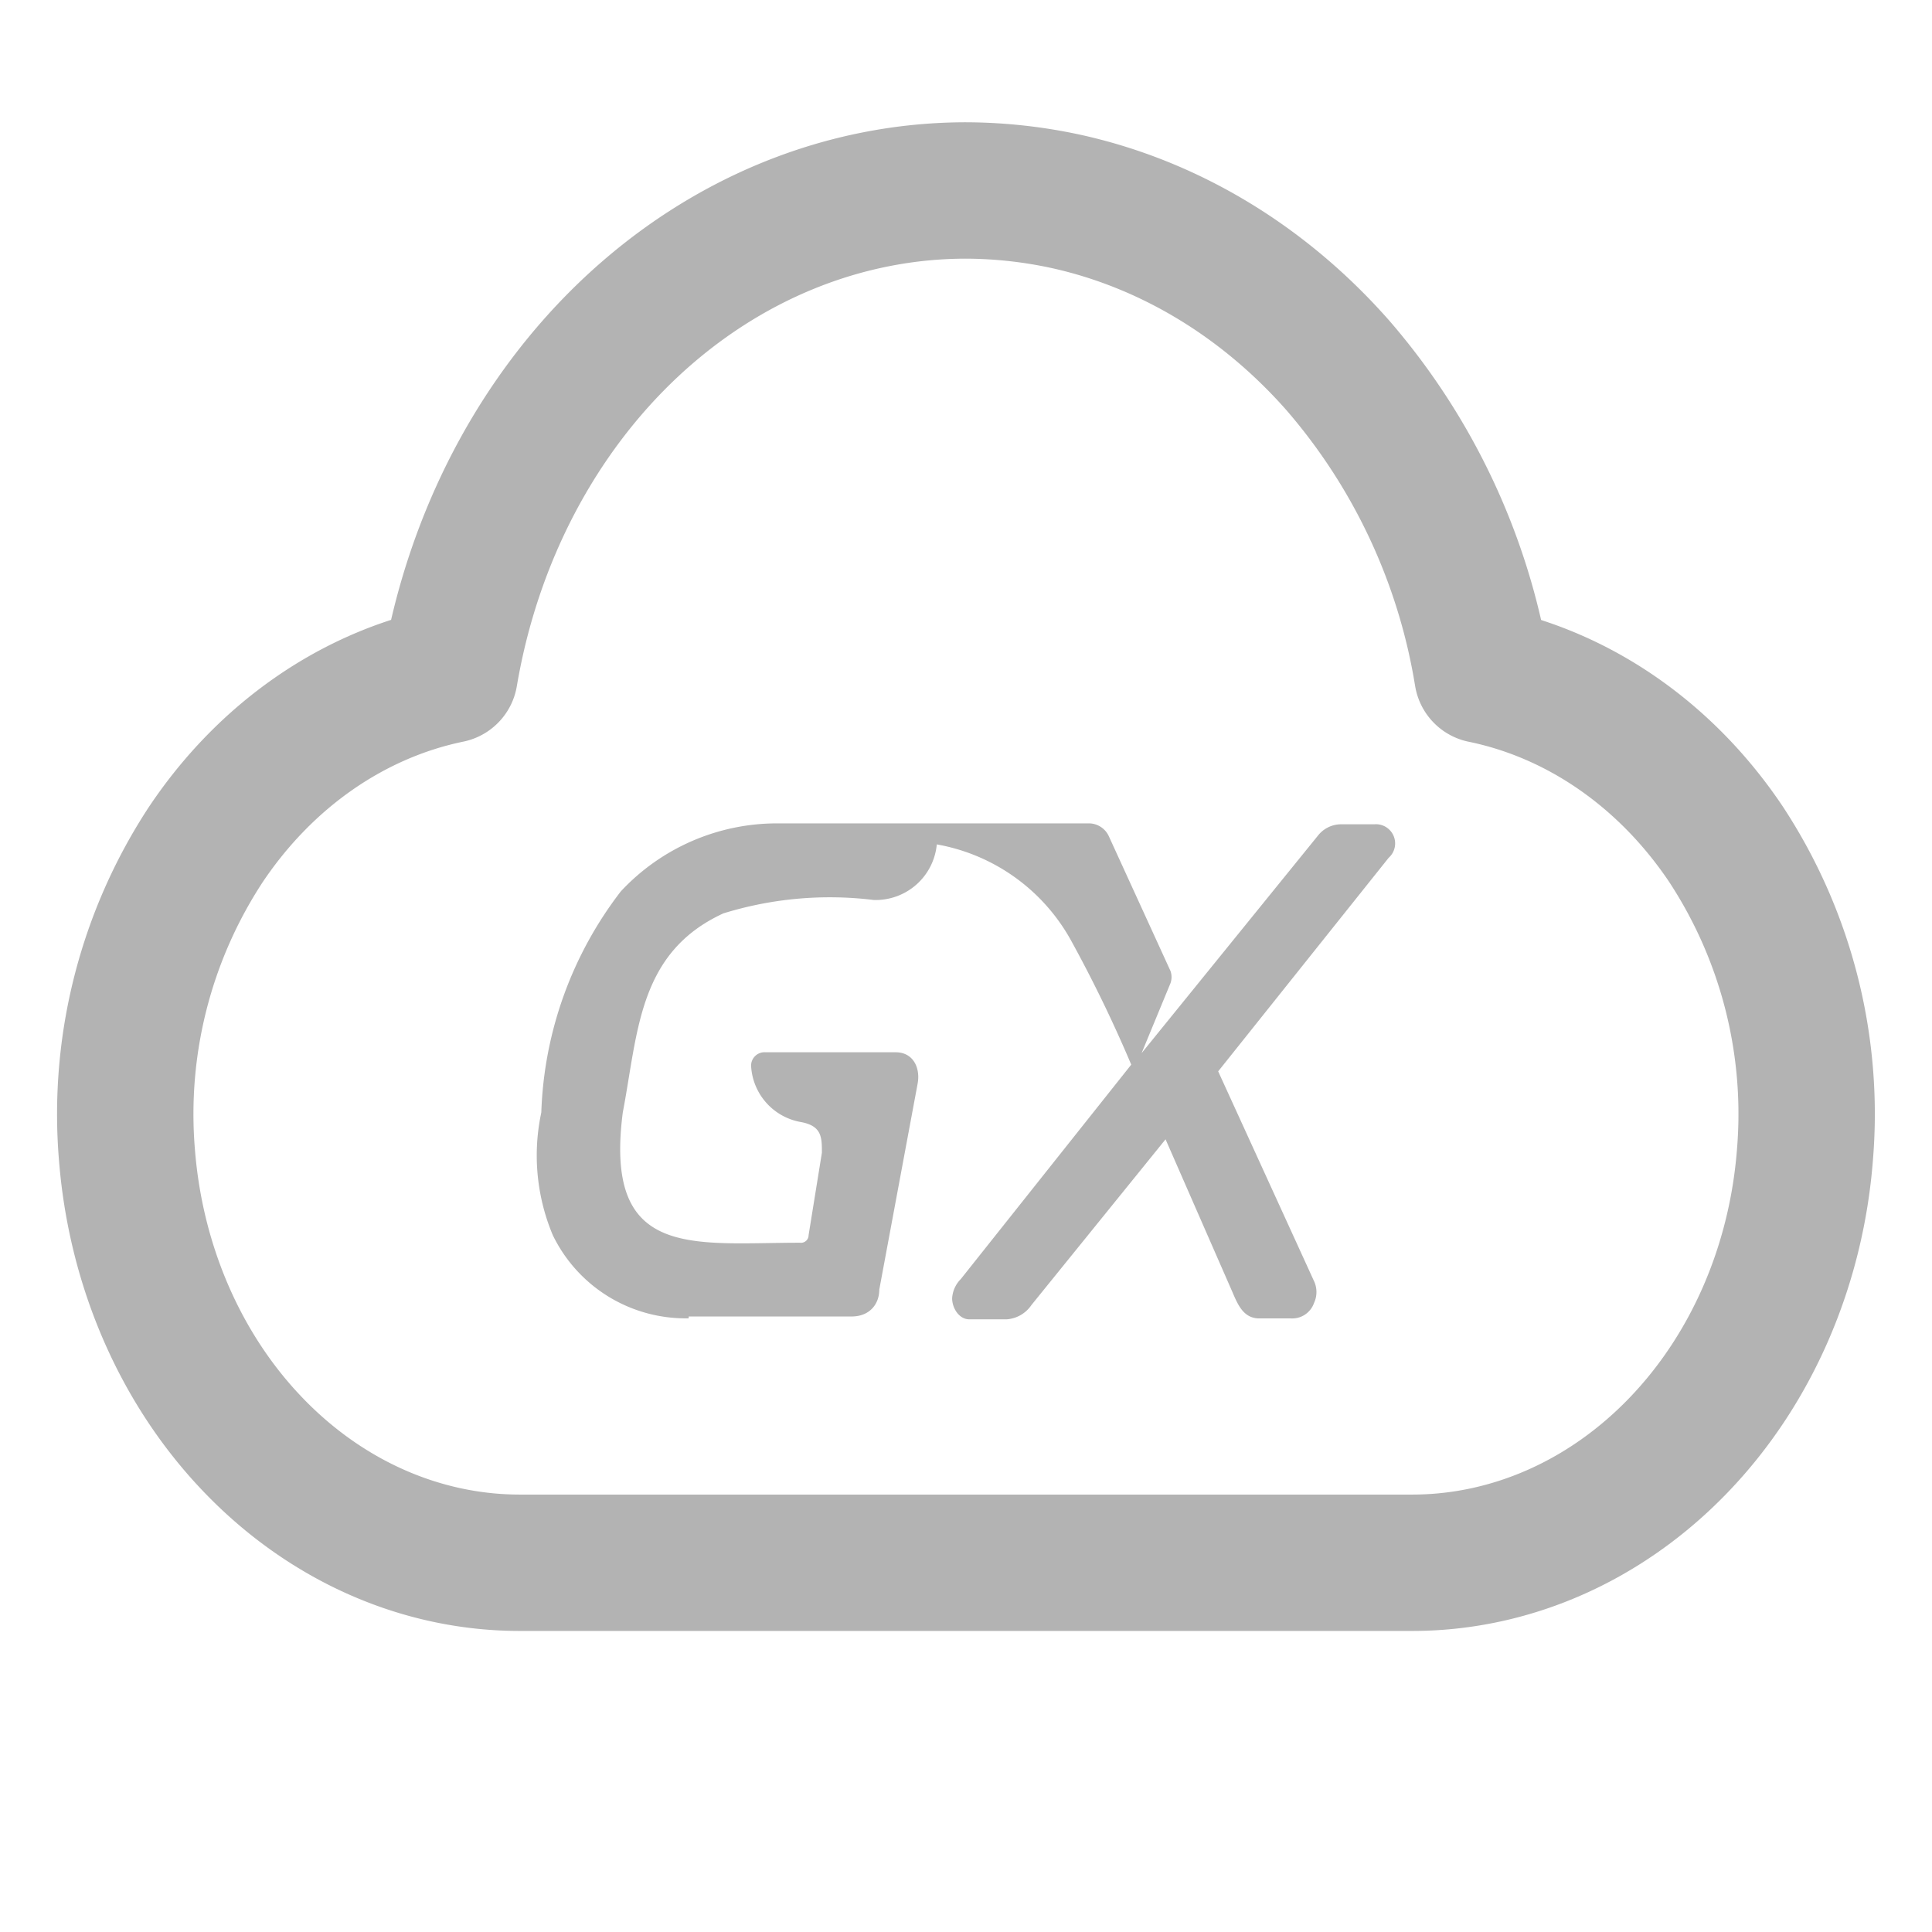 <svg xmlns="http://www.w3.org/2000/svg" width="17" height="17" fill="none" viewBox="0 0 17 17">
  <path fill="#B3B3B3" fill-rule="evenodd" d="M6.06 11.6a1.298 1.298 0 0 1-1.196-.732 1.811 1.811 0 0 1-.101-1.079 3.37 3.37 0 0 1 .7-1.946 1.879 1.879 0 0 1 1.38-.598h2.739a.194.194 0 0 1 .177.118l.54 1.18a.16.16 0 0 1 0 .109l-.254.615 1.55-1.912a.26.26 0 0 1 .203-.102h.295a.169.169 0 0 1 .126.295l-1.5 1.879.843 1.845a.228.228 0 0 1 0 .194.203.203 0 0 1-.202.135h-.278c-.135 0-.186-.11-.236-.228l-.59-1.348-1.18 1.458a.287.287 0 0 1-.219.126H8.53c-.093 0-.152-.101-.152-.185a.261.261 0 0 1 .076-.169l1.5-1.887a11.88 11.88 0 0 0-.531-1.095 1.685 1.685 0 0 0-1.18-.843.54.54 0 0 1-.556.489 3.168 3.168 0 0 0-1.322.118c-.75.345-.75 1.045-.885 1.752-.168 1.298.615 1.146 1.559 1.146a.067.067 0 0 0 .053-.016.067.067 0 0 0 .023-.051l.117-.725c0-.135 0-.236-.185-.27a.53.53 0 0 1-.438-.496.118.118 0 0 1 .126-.118H7.88c.16 0 .22.143.194.278l-.337 1.81c0 .127-.084.237-.244.237H6.06" clip-rule="evenodd"/>
  <path stroke="#B3B3B3" stroke-linecap="round" stroke-linejoin="round" stroke-width="1.2" d="M8.505 1.676c-1.077-.001-2.12.424-2.951 1.202-.83.778-1.395 1.86-1.598 3.06-.852.176-1.616.706-2.141 1.487a4.323 4.323 0 0 0-.698 2.736c.077.979.473 1.89 1.112 2.554.638.664 1.472 1.034 2.338 1.036h7.866c.866-.002 1.7-.372 2.338-1.036.639-.664 1.035-1.575 1.111-2.554a4.323 4.323 0 0 0-.697-2.736c-.525-.781-1.289-1.311-2.141-1.486a5.507 5.507 0 0 0-1.273-2.725c-.655-.743-1.491-1.246-2.401-1.444a4.22 4.22 0 0 0-.865-.094Z"/>
</svg>
